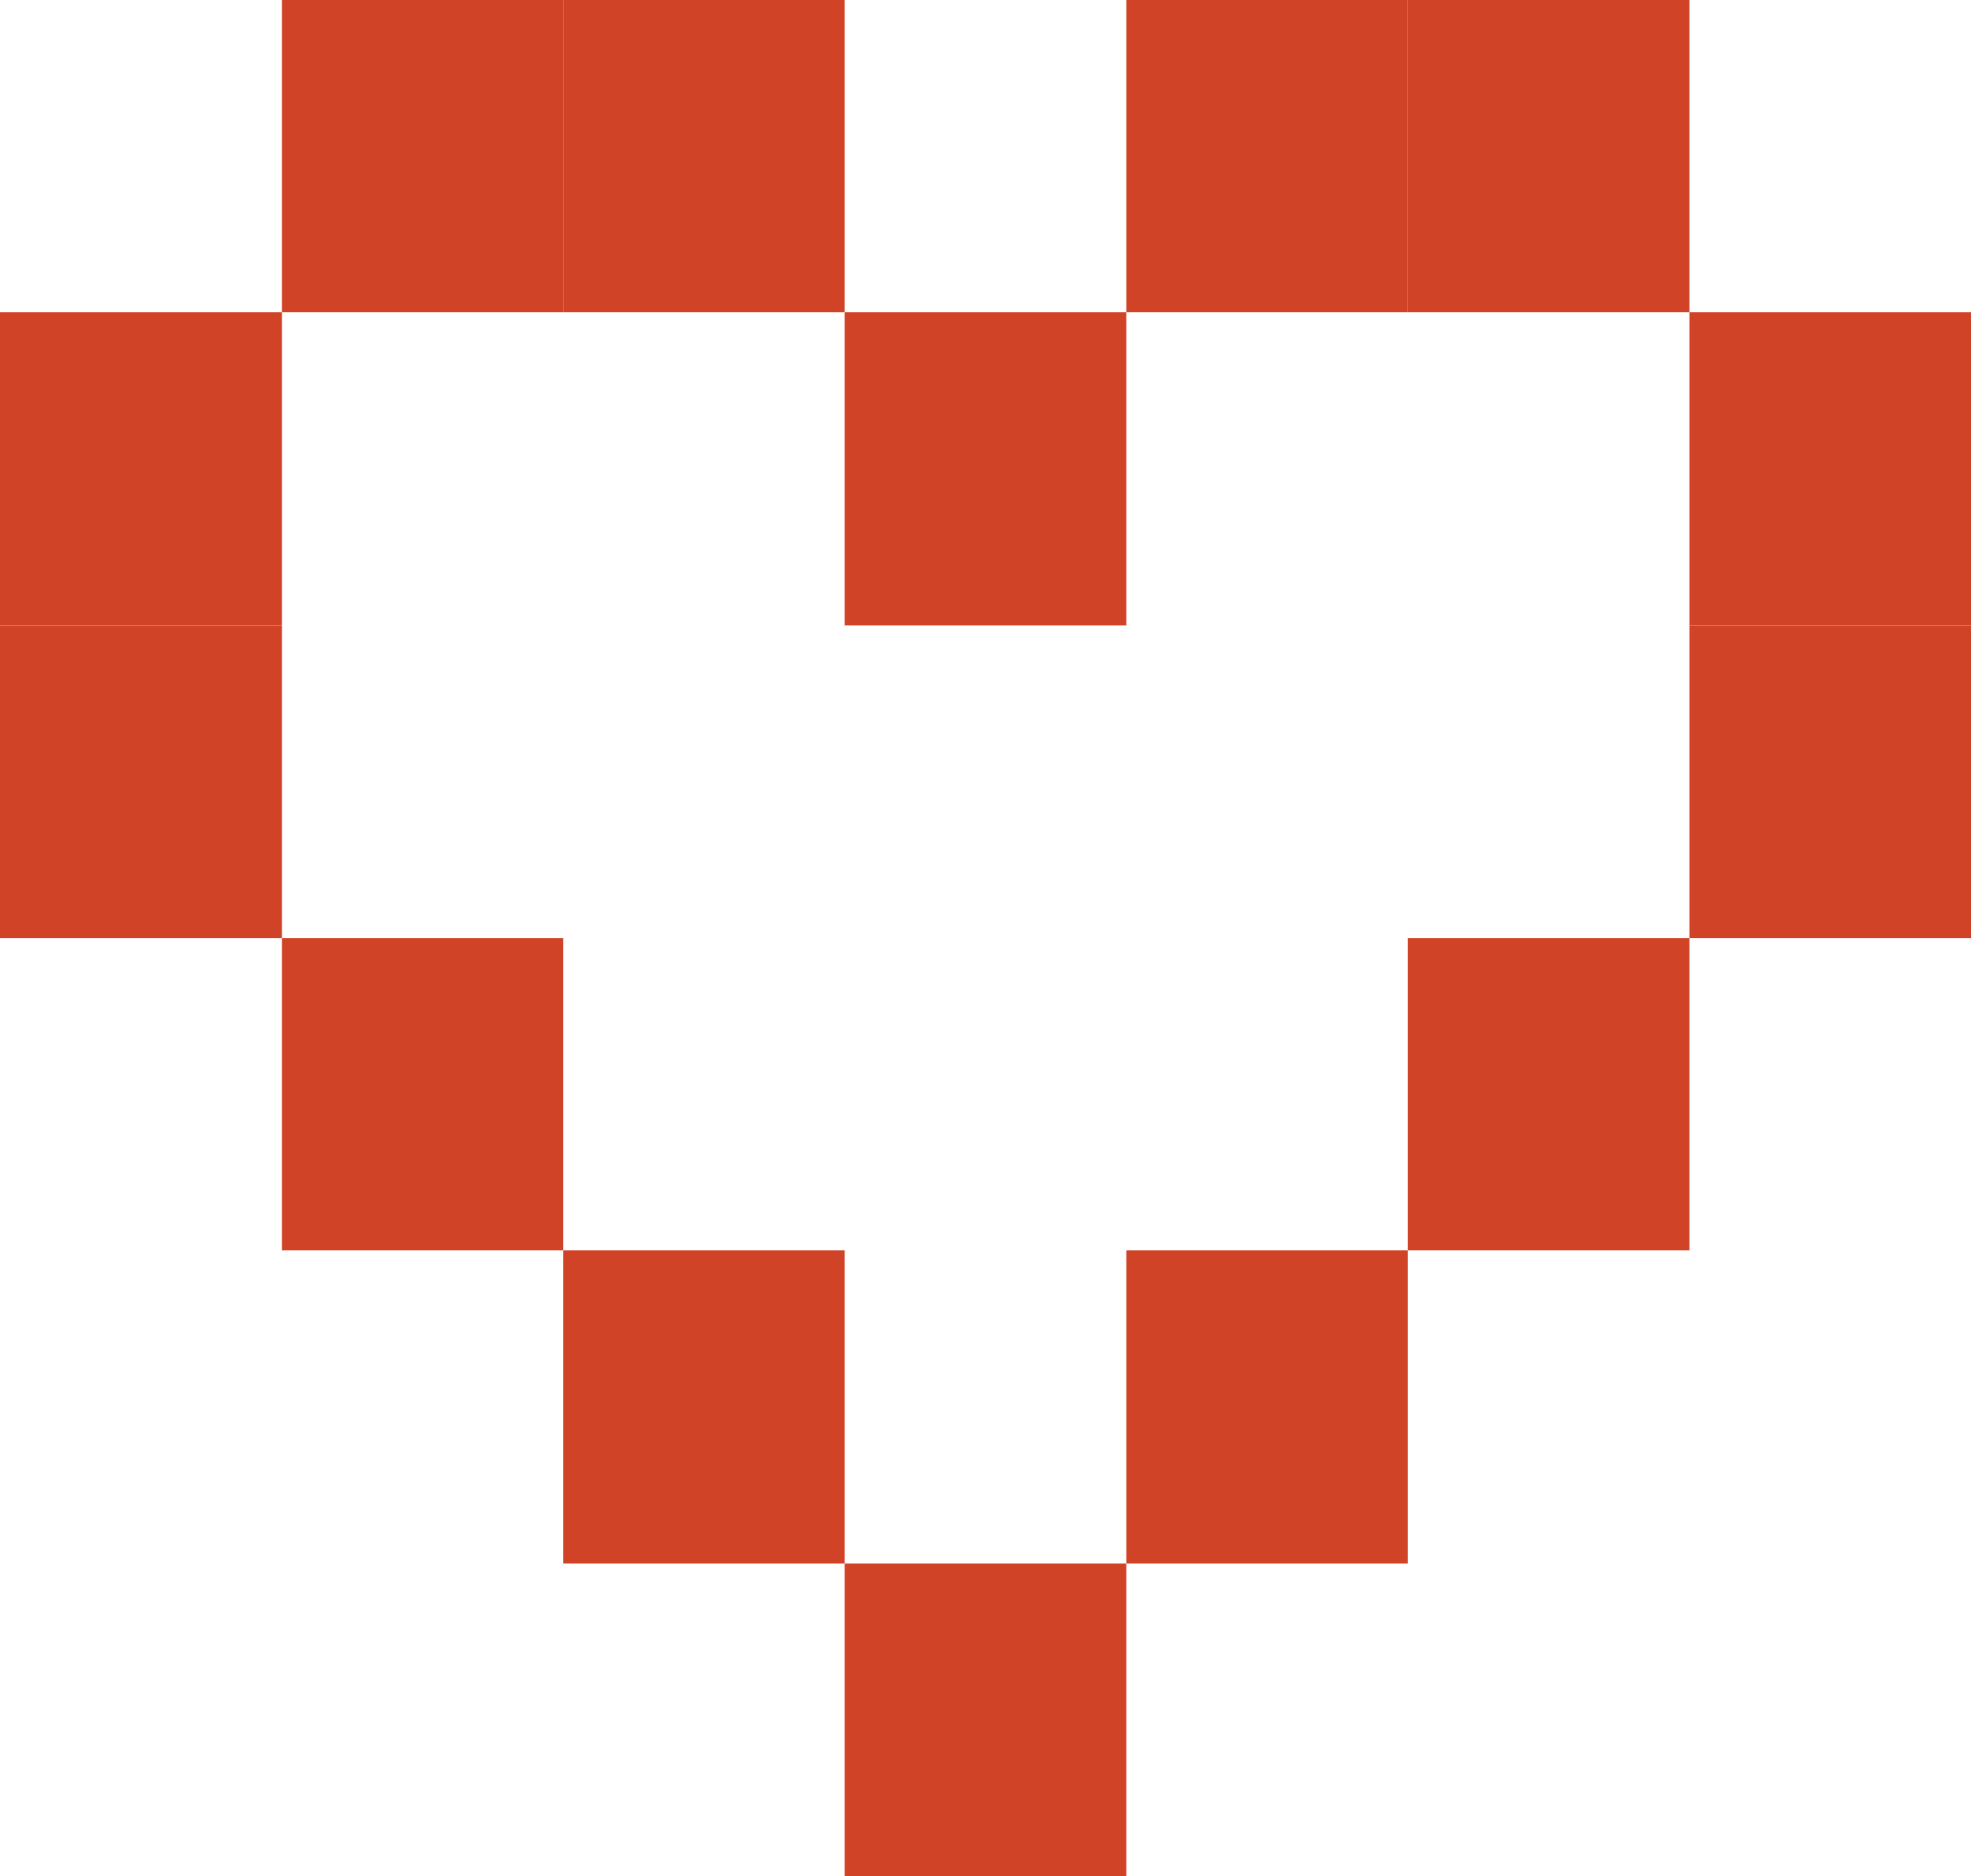 <svg xmlns="http://www.w3.org/2000/svg" viewBox="0 0 46.76 44.52"><defs><style>.cls-1{fill:#d04327;}</style></defs><g id="Layer_2" data-name="Layer 2"><g id="Layer_1-2" data-name="Layer 1"><rect class="cls-1" x="40.08" y="7.41" width="6.68" height="7.43"/><rect class="cls-1" x="40.08" y="14.84" width="6.68" height="7.42"/><rect class="cls-1" x="26.72" width="6.68" height="7.41"/><rect class="cls-1" x="33.4" width="6.68" height="7.41"/><rect class="cls-1" x="26.72" y="29.67" width="6.68" height="7.43"/><rect class="cls-1" x="33.4" y="22.26" width="6.68" height="7.41"/><rect class="cls-1" y="7.41" width="6.69" height="7.43"/><rect class="cls-1" y="14.84" width="6.69" height="7.42"/><rect class="cls-1" x="20.04" y="7.41" width="6.68" height="7.43"/><rect class="cls-1" x="20.04" y="37.1" width="6.68" height="7.42"/><rect class="cls-1" x="13.36" width="6.68" height="7.41"/><rect class="cls-1" x="6.69" width="6.67" height="7.41"/><rect class="cls-1" x="13.36" y="29.67" width="6.68" height="7.43"/><rect class="cls-1" x="6.69" y="22.26" width="6.67" height="7.41"/></g></g></svg>